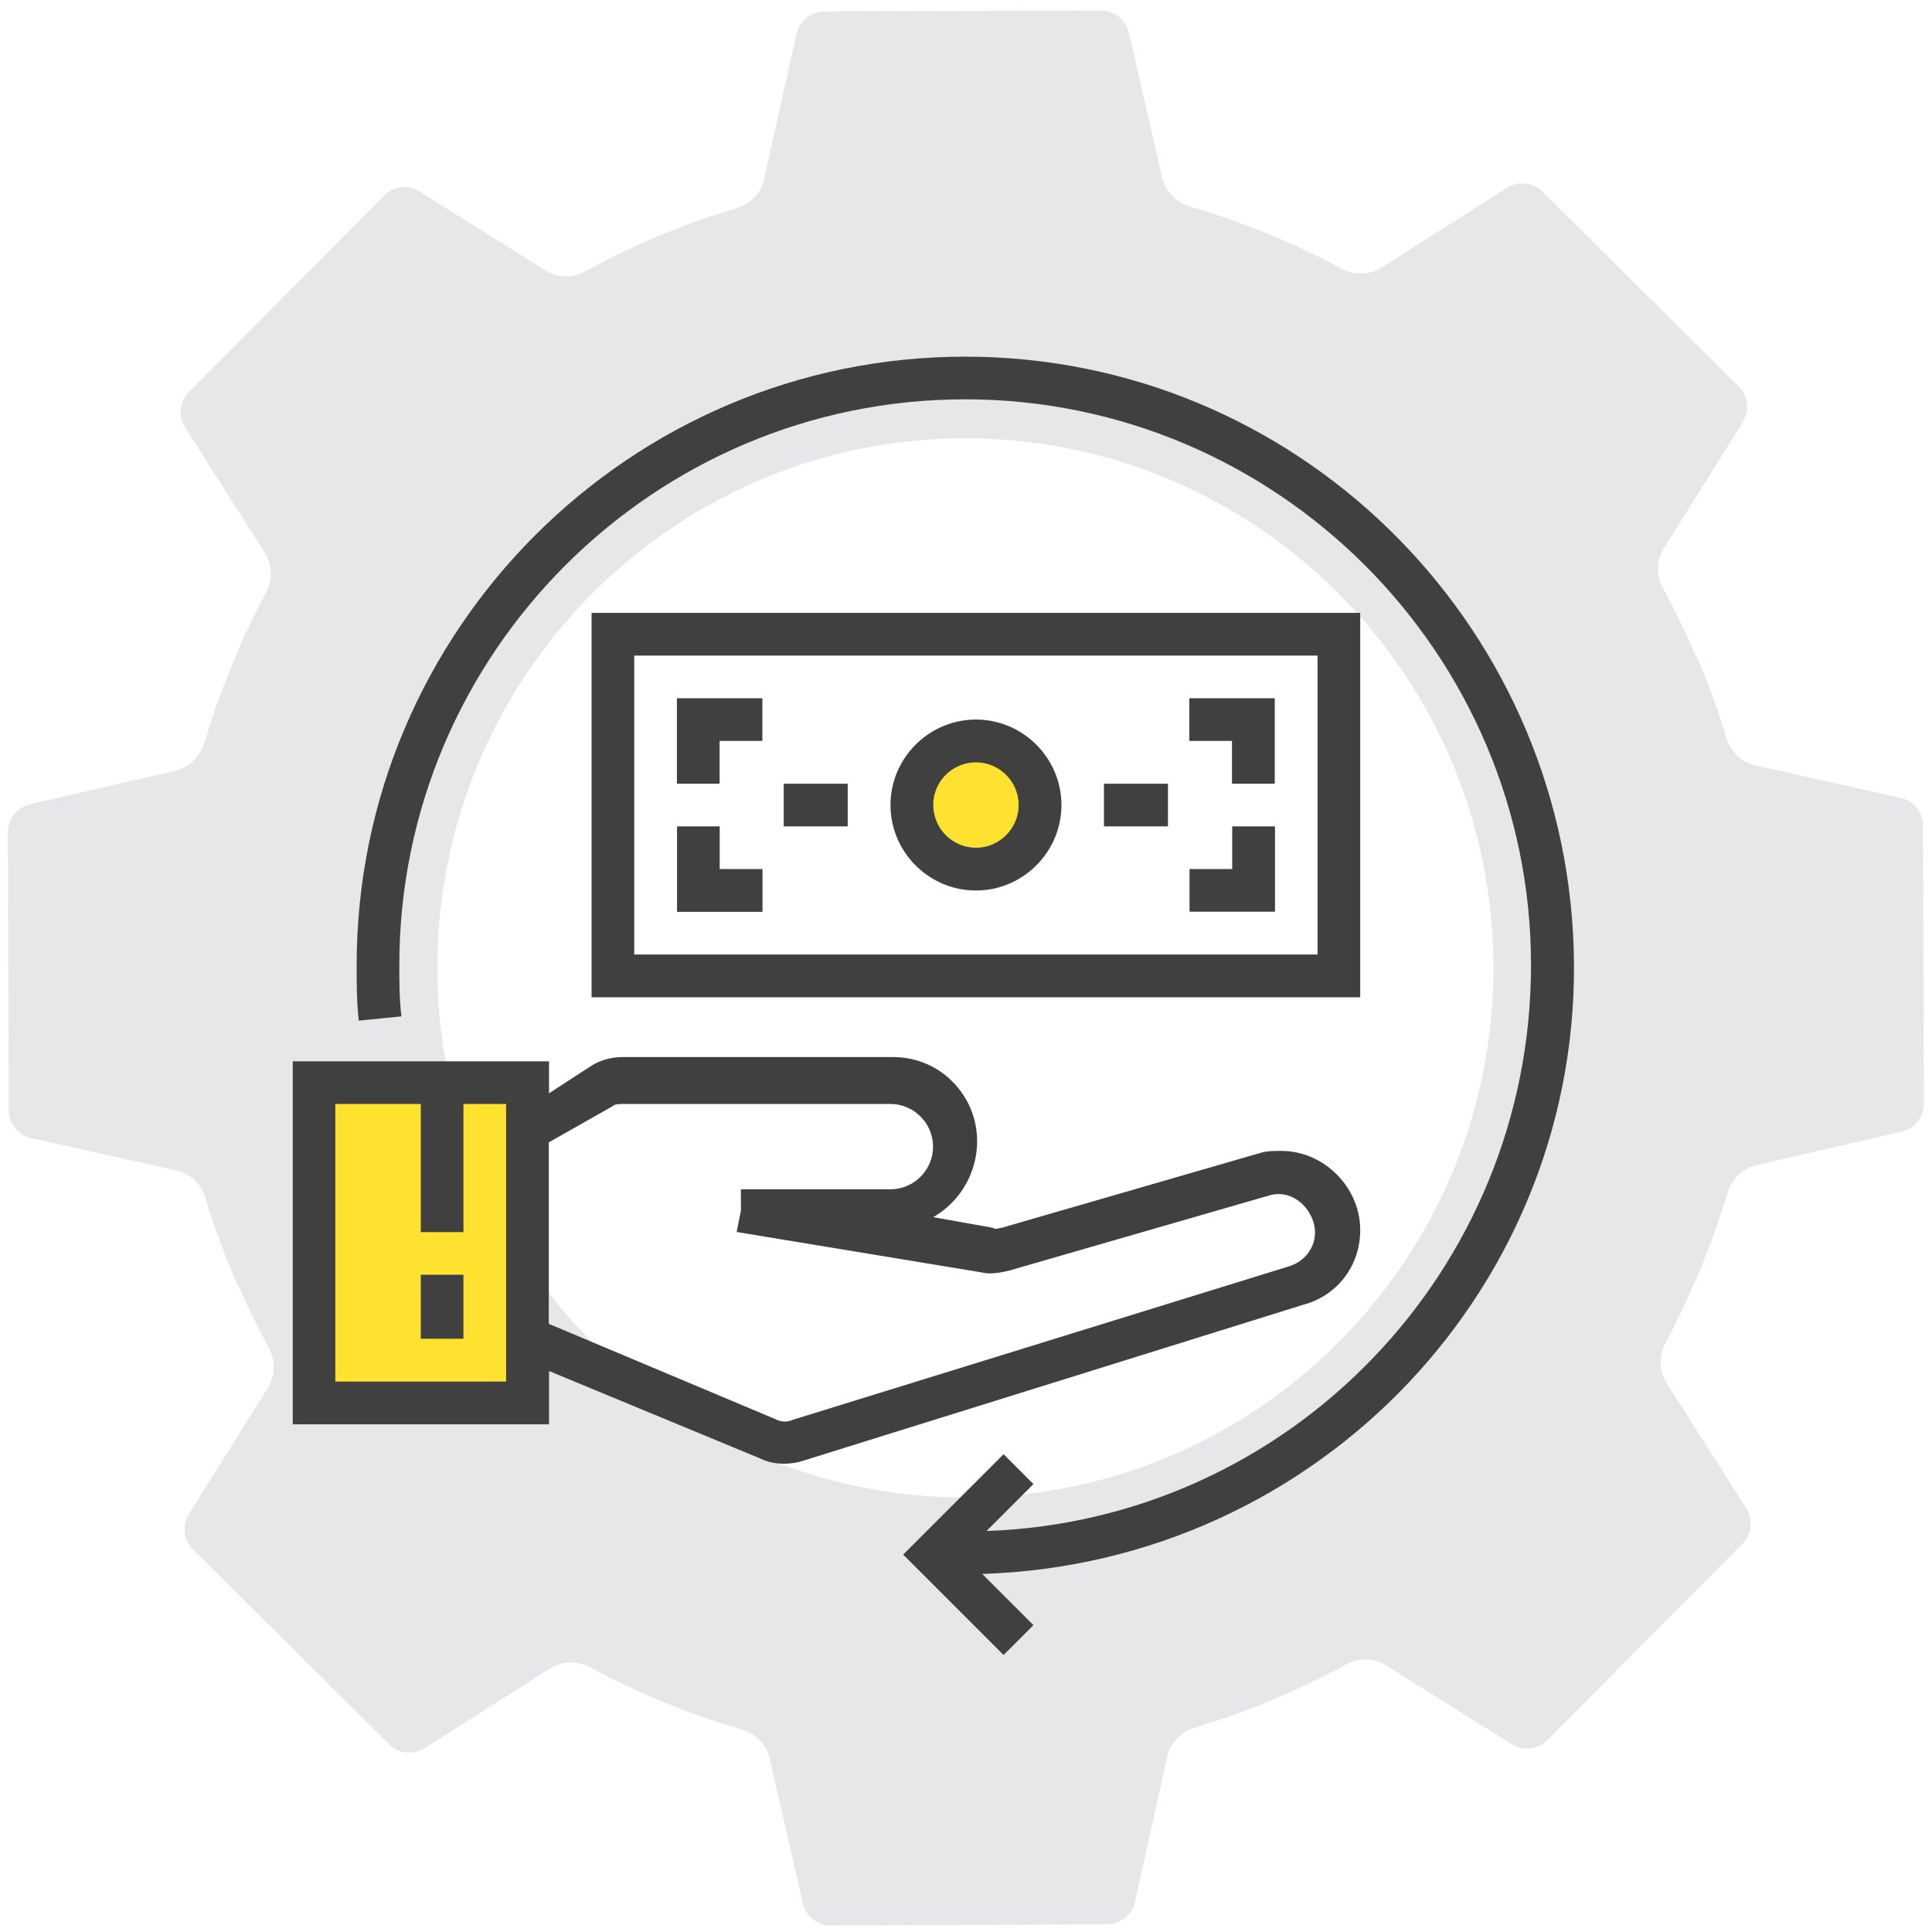 <?xml version="1.0" encoding="UTF-8" standalone="no"?>
<svg id="icon-payment" viewBox="0 0 163 163"><path d="M93.41 162.35c1.11 0 2.1-.79 2.34-1.89l2.72-12.22c.26-1.21 1.17-2.13 2.34-2.49 4.38-1.3 8.65-3.08 12.73-5.31 1.08-.59 2.38-.59 3.42.08l10.61 6.65c.94.59 2.19.45 2.98-.36L147 130.25c.81-.79.94-2.04.34-2.98l-6.72-10.57c-.66-1.04-.68-2.34-.09-3.42.92-1.72 1.74-3.48 2.51-5.25.01 0 .02-.01.04-.01.1-.24.19-.49.29-.73.17-.42.33-.84.5-1.26.27-.69.54-1.38.79-2.07.2-.56.37-1.13.56-1.7.17-.54.37-1.07.53-1.61.36-1.17 1.28-2.08 2.47-2.36l12.2-2.81a2.417 2.417 0 001.89-2.36v-.06c0-.02.01-.04.01-.06l-.08-23.34c0-1.13-.79-2.1-1.89-2.34l-12.23-2.74c-1.19-.26-2.11-1.17-2.47-2.34-.71-2.35-1.56-4.66-2.53-6.94-.02.01-.05.01-.07.01-.82-1.92-1.73-3.81-2.74-5.66-.59-1.08-.57-2.38.08-3.42l6.65-10.61c.6-.96.45-2.19-.34-3l-16.56-16.45c-.81-.79-2.06-.93-3-.32l-10.57 6.72c-1.02.64-2.32.68-3.4.09-4.1-2.21-8.38-3.95-12.76-5.23a3.382 3.382 0 01-2.36-2.45L95.24 2.76A2.41 2.41 0 0092.88.89L69.54.97c-1.11 0-2.1.79-2.34 1.89l-2.72 12.22c-.26 1.21-1.17 2.13-2.34 2.49-4.38 1.3-8.65 3.08-12.73 5.31-1.08.59-2.38.59-3.42-.08l-10.61-6.65c-.94-.59-2.19-.45-2.98.36L15.95 33.07a2.38 2.38 0 00-.34 2.98l6.72 10.57c.66 1.04.68 2.34.09 3.42-.58 1.08-1.12 2.18-1.64 3.28-.02.01-.03.02-.05.04-.27.59-.5 1.19-.75 1.79-.25.59-.51 1.18-.74 1.77-.26.64-.5 1.29-.74 1.94-.38 1.03-.72 2.07-1.04 3.12-.07.23-.17.46-.23.7-.36 1.17-1.28 2.08-2.47 2.36l-12.2 2.81a2.417 2.417 0 00-1.89 2.36v.06c0 .02-.01.04-.01.06l.08 23.34c0 1.13.79 2.1 1.89 2.34l12.24 2.74c1.19.26 2.11 1.17 2.47 2.34.76 2.52 1.69 5 2.75 7.45.03 0 .06.01.08.02.76 1.74 1.58 3.45 2.5 5.13.59 1.08.57 2.38-.08 3.42l-6.65 10.61c-.6.96-.45 2.19.34 3l16.56 16.45c.81.79 2.06.93 3 .32l10.57-6.72c1.02-.64 2.32-.68 3.4-.09 4.1 2.21 8.38 3.95 12.76 5.23 1.17.34 2.08 1.27 2.36 2.45l2.81 12.22a2.41 2.41 0 002.36 1.87l23.31-.1zM36.9 81.66c0-24.64 19.98-44.68 44.55-44.68 24.56 0 44.55 20.04 44.55 44.68 0 24.63-19.98 44.68-44.55 44.68-24.57 0-44.55-20.05-44.55-44.68z" fill="#E6E7E8"></path><g transform="translate(24 30)"><path fill="#FFE130" d="M2.12 61.96h18.81v26.55H2.12z"></path><circle fill="#FFE130" cx="58.33" cy="37.53" r="3.99"></circle><g fill="#404041"><path d="M57.43.09C29.15.09 6.09 23.15 6.09 51.43c0 1.62 0 3.06.18 4.68l3.6-.36c-.18-1.44-.18-2.88-.18-4.32 0-26.3 21.44-47.74 47.74-47.74s47.74 21.44 47.74 47.74c0 25.76-20.36 46.84-45.94 47.74l3.96-3.96-2.52-2.52-8.47 8.47 8.47 8.47 2.52-2.52-4.32-4.32c28.46-.9 50.8-24.5 49.9-52.78C107.88 22.25 85.18.09 57.43.09z"></path><path d="M90.76 21.71H25.91v32.43h64.85V21.71zm-3.6 28.82H29.51V25.31h57.65v25.22z"></path><path d="M58.34 45.13c3.96 0 7.21-3.24 7.21-7.21 0-3.96-3.24-7.21-7.21-7.21-3.96 0-7.21 3.24-7.21 7.21 0 3.96 3.24 7.21 7.21 7.21zm0-10.81c1.98 0 3.6 1.62 3.6 3.6s-1.62 3.6-3.6 3.6a3.61 3.61 0 01-3.6-3.6c-.01-1.98 1.61-3.6 3.6-3.6zM36.72 32.51h3.6v-3.6h-7.21v7.21h3.6v-3.61zM40.32 43.32h-3.6v-3.6h-3.6v7.21h7.21v-3.61zM83.56 39.72h-3.6v3.6h-3.6v3.6h7.21v-7.2zM79.95 36.12h3.6v-7.21h-7.21v3.6h3.6v3.61zM42.12 36.12h5.4v3.6h-5.4zM69.14 36.12h5.4v3.6h-5.4zM11.5 77.55h3.6v5.4h-3.6z"></path><path d="M90.76 73.77c0-3.6-3.06-6.67-6.66-6.67-.54 0-1.26 0-1.8.18l-21.8 6.31c-.18 0-.54.18-.72 0l-5.04-.9c3.42-1.98 4.68-6.31 2.88-9.73-1.26-2.34-3.6-3.78-6.3-3.78h-22.7c-.9 0-1.8.18-2.7.72l-3.6 2.34v-2.7H.7v30.63h21.62v-4.5l17.84 7.39c1.08.54 2.52.54 3.6.18l42.16-13.15c2.86-.74 4.84-3.26 4.84-6.32zM18.7 86.56H4.29V63.14h7.21v10.81h3.6V63.14h3.6v23.42zm24.14 3.24c-.36.18-.9.18-1.26 0L22.3 81.69V66.38l5.4-3.06c.18-.18.54-.18.9-.18h22.52c1.98 0 3.6 1.62 3.6 3.6s-1.62 3.6-3.6 3.6H38.51v1.8l-.36 1.8 20.72 3.42c.72.18 1.62 0 2.34-.18l21.8-6.3c1.62-.54 3.24.54 3.78 2.16.54 1.62-.36 3.24-1.98 3.78L42.84 89.8z"></path></g></g></svg>